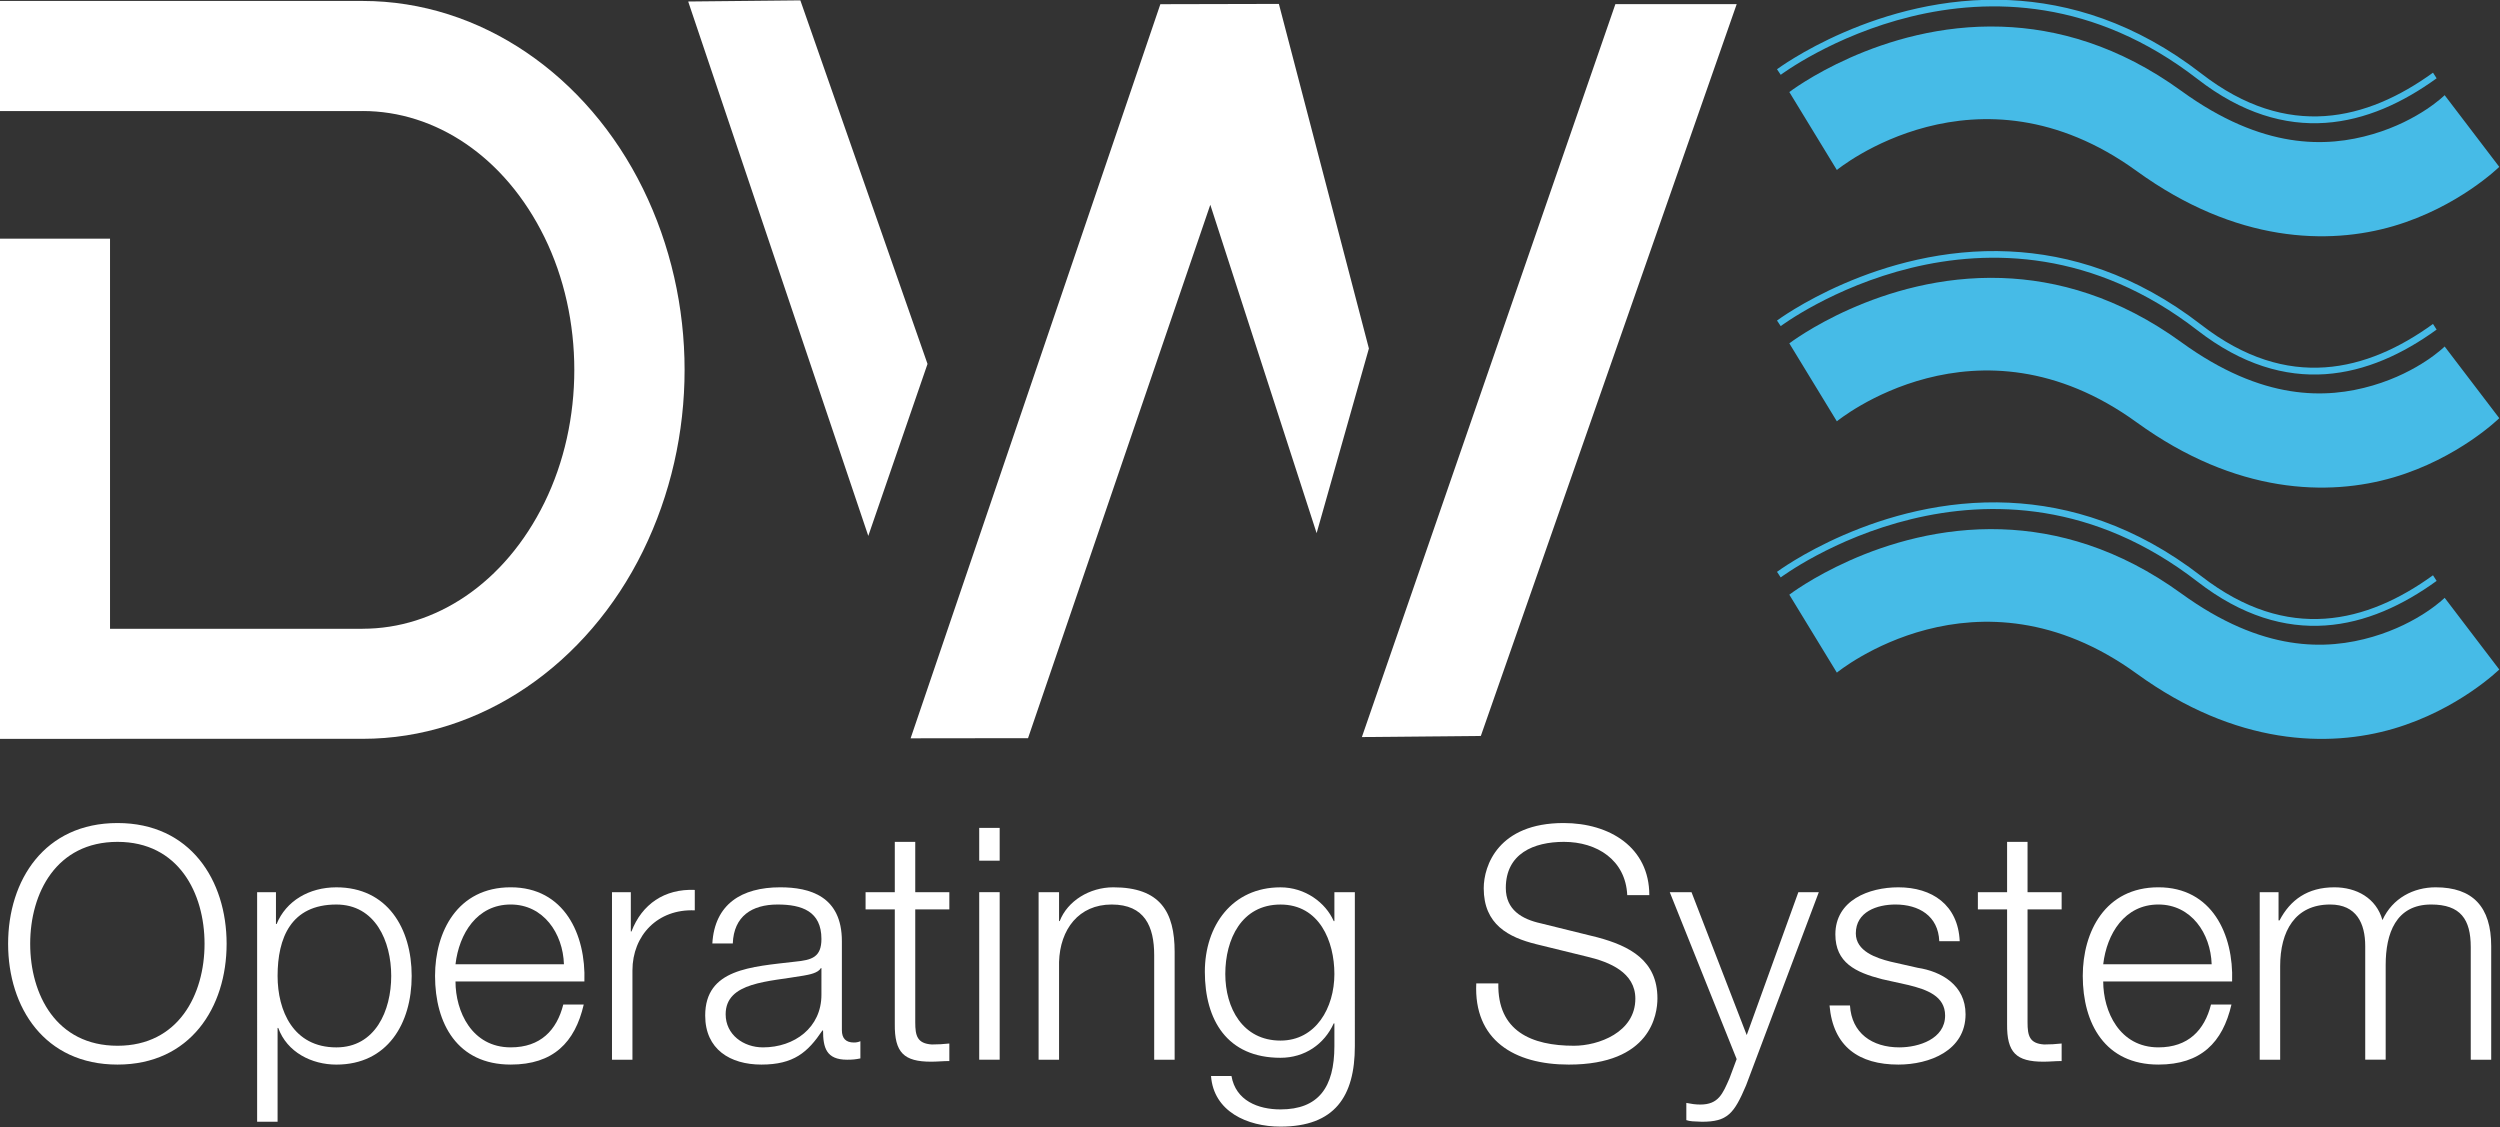 <svg width="705.93" height="318.27" version="1.1" viewBox="0 0 705.93 318.27" xmlns="http://www.w3.org/2000/svg">
 <rect x="0" y="0" width="705.93" height="318.27" fill="#333333" stroke="none"/>
 <g transform="matrix(1.333 0 0 1.333 -54.068 -271.28)">
  <g fill="#fff" stroke-width="3.439" aria-label="Operating System">
   <path d="m46.956 403.44c0-10.729 5.502-21.595 18.501-21.595 12.93 0 18.432 10.867 18.432 21.595s-5.502 21.595-18.432 21.595c-12.999 0-18.501-10.867-18.501-21.595zm-4.677 0c0 13.48 7.703 25.584 23.177 25.584 15.406 0 23.109-12.104 23.109-25.584s-7.703-25.584-23.109-25.584c-15.474 0-23.177 12.104-23.177 25.584z"/>
   <path d="m95.03 441.13h4.333v-19.876h0.138c1.857 5.158 7.084 7.772 12.311 7.772 10.798 0 15.956-8.666 15.956-18.776 0-10.11-5.158-18.776-15.956-18.776-5.777 0-10.66 2.889-12.655 7.772h-0.138v-6.74h-3.989zm28.404-30.88c0 7.359-3.37 15.131-11.623 15.131-9.147 0-12.448-7.772-12.448-15.131 0-8.047 2.82-15.131 12.448-15.131 8.253 0 11.623 7.772 11.623 15.131z"/>
   <path d="m137.05 407.77c0.757-6.465 4.539-12.655 11.692-12.655 6.946 0 11.073 6.121 11.279 12.655zm27.304 3.645c0.344-9.972-4.264-19.945-15.612-19.945-11.279 0-16.025 9.422-16.025 18.776 0 10.11 4.745 18.776 16.025 18.776 9.01 0 13.618-4.677 15.474-12.723h-4.333c-1.375 5.433-4.814 9.078-11.142 9.078-8.253 0-11.692-7.634-11.692-13.961z"/>
   <path d="m170.2 427.99h4.333v-18.913c0-7.428 5.364-13.067 13.205-12.723v-4.333c-6.396-0.275-11.21 3.026-13.411 8.803h-0.138v-8.322h-3.989z"/>
   <path d="m195.79 403.37c0.206-5.777 4.058-8.253 9.491-8.253 5.158 0 9.285 1.444 9.285 7.29 0 3.851-1.994 4.47-5.571 4.814-9.354 1.1-19.051 1.513-19.051 11.417 0 7.153 5.296 10.385 11.898 10.385 6.878 0 9.835-2.614 12.93-7.221h0.138c0 3.645 0.688 6.19 5.089 6.19 1.169 0 1.788-0.069 2.82-0.275v-3.645c-0.481 0.206-0.894 0.275-1.375 0.275-1.719 0-2.545-0.894-2.545-2.614v-18.844c0-9.56-6.809-11.417-13.067-11.417-8.184 0-13.893 3.576-14.374 11.898zm18.776 10.867c0 6.946-5.708 11.142-12.38 11.142-4.127 0-7.909-2.682-7.909-7.015 0-6.878 9.147-6.878 16.506-8.184 1.169-0.206 3.095-0.55 3.645-1.582h0.138z"/>
   <path d="m234.44 381.85h-4.333v10.66h-6.19v3.645h6.19v24.278c-0.069 6.052 1.926 7.978 7.703 7.978 1.307 0 2.545-0.138 3.851-0.138v-3.714c-1.238 0.138-2.476 0.206-3.714 0.206-3.095-0.206-3.508-1.857-3.508-4.677v-23.934h7.221v-3.645h-7.221z"/>
   <path d="m247.99 385.83h4.333v-6.946h-4.333zm0 42.159h4.333v-35.488h-4.333z"/>
   <path d="m260.57 427.99h4.333v-20.701c0.206-6.946 4.195-12.173 11.142-12.173 7.015 0 9.01 4.677 9.01 10.729v22.146h4.333v-22.833c0-8.459-3.026-13.686-12.999-13.686-5.021 0-9.697 2.889-11.348 7.153h-0.138v-6.121h-4.333z"/>
   <path d="m327.56 392.51h-4.333v6.121h-0.138c-1.719-3.92-6.052-7.153-11.279-7.153-10.248 0-16.025 8.116-16.025 17.882 0 10.179 4.677 18.225 16.025 18.225 5.158 0 9.285-2.889 11.279-7.29h0.138v4.814c0 8.735-3.37 13.411-11.417 13.411-4.745 0-9.491-1.857-10.385-7.084h-4.333c0.55 7.497 7.634 10.729 14.718 10.729 11.485 0 15.75-6.396 15.75-17.056zm-15.75 31.43c-8.047 0-11.692-6.946-11.692-14.099 0-7.359 3.439-14.718 11.692-14.718 8.253 0 11.417 7.772 11.417 14.718 0 7.153-3.92 14.099-11.417 14.099z"/>
   <path d="m353.28 411.83c-0.55 11.967 7.978 17.194 19.601 17.194 17.4 0 18.776-10.66 18.776-14.03 0-7.978-5.777-11.073-12.723-12.93l-11.967-2.957c-4.058-0.894-7.428-2.889-7.428-7.497 0-7.29 5.915-9.766 12.311-9.766 7.015 0 13.067 3.851 13.411 11.279h4.677c0-10.11-8.391-15.268-18.157-15.268-13.824 0-16.919 9.01-16.919 13.824 0 7.703 5.296 10.385 11.073 11.829l10.935 2.682c4.608 1.1 10.11 3.301 10.11 8.872 0 7.153-7.84 9.972-12.999 9.972-9.01 0-16.231-3.095-16.025-13.205z"/>
   <path d="m408.44 427.86-1.513 4.058c-1.444 3.301-2.338 5.571-6.19 5.571-1.032 0-1.926-0.138-2.957-0.344v3.645c0.757 0.275 1.582 0.275 3.301 0.344 5.433 0 6.809-1.719 9.354-7.703l15.406-40.921h-4.333l-10.935 30.261-11.692-30.261h-4.608z"/>
   <path d="m455.69 402.89c-0.344-7.703-5.846-11.417-12.999-11.417-6.259 0-13.342 2.751-13.342 9.972 0 5.984 4.264 8.047 9.904 9.491l5.571 1.238c3.92 0.963 7.772 2.338 7.772 6.465 0 4.952-5.571 6.74-9.697 6.74-5.777 0-10.11-3.026-10.454-8.872h-4.333c0.757 8.735 6.259 12.517 14.58 12.517 6.602 0 14.236-2.957 14.236-10.66 0-6.19-5.158-9.078-10.11-9.835l-5.777-1.307c-3.026-0.757-7.359-2.201-7.359-5.984 0-4.608 4.539-6.121 8.391-6.121 4.952 0 9.078 2.407 9.285 7.772z"/>
   <path d="m470.06 381.85h-4.333v10.66h-6.19v3.645h6.19v24.278c-0.069 6.052 1.926 7.978 7.703 7.978 1.307 0 2.545-0.138 3.851-0.138v-3.714c-1.238 0.138-2.476 0.206-3.714 0.206-3.095-0.206-3.508-1.857-3.508-4.677v-23.934h7.221v-3.645h-7.221z"/>
   <path d="m486.09 407.77c0.757-6.465 4.539-12.655 11.692-12.655 6.946 0 11.073 6.121 11.279 12.655zm27.304 3.645c0.344-9.972-4.264-19.945-15.612-19.945-11.279 0-16.025 9.422-16.025 18.776 0 10.11 4.745 18.776 16.025 18.776 9.01 0 13.618-4.677 15.474-12.723h-4.333c-1.375 5.433-4.814 9.078-11.142 9.078-8.253 0-11.692-7.634-11.692-13.961z"/>
   <path d="m519.24 427.99h4.333v-19.807c0-7.428 3.164-13.067 10.591-13.067 5.571 0 7.428 3.989 7.428 8.803v24.071h4.333v-20.082c0-6.602 2.132-12.792 9.629-12.792 6.259 0 8.391 3.164 8.391 9.01v23.865h4.333v-24.071c0-8.322-3.92-12.448-11.761-12.448-4.677 0-9.147 2.27-11.279 6.946-1.307-4.677-5.502-6.946-10.179-6.946-5.708 0-9.353 2.682-11.623 7.015h-0.206v-5.984h-3.989z"/>
  </g>
  <g transform="scale(.945 1)" fill="#46bbe7">
   <path d="m493.34 310c-29.503-1.298-52.084 14.645-52.084 14.645l0.834 1.18s46.819-33.205 93.447 0.916h2e-3c9.949 7.279 19.597 9.846 28.629 9.264 9.032-0.582 17.421-4.29 24.951-9.441l-0.814-1.193c-7.384 5.051-15.533 8.633-24.229 9.193s-17.962-1.878-27.684-8.99c-14.801-10.831-29.642-14.982-43.053-15.572z" color="#000000" style="-inkscape-stroke:none"/>
   <path transform="scale(.929 1)" d="m529.15 315.63c-29.383-0.843-51.199 13.854-51.199 13.854l11.473 16.512s33.703-24.393 72.348 0.215l2e-3 2e-3c23.997 15.276 46.354 15.687 61.99 11.654s25.494-12.535 25.494-12.535l-13.178-15.186s-6.115 5.357-17.338 8.252c-11.223 2.895-26.612 3.303-46.17-9.146h-2e-3c-15.145-9.643-30.064-13.238-43.42-13.621z" color="#000000" style="-inkscape-stroke:none"/>
   <path d="m493.34 256.77c-29.503-1.298-52.084 14.643-52.084 14.643l0.834 1.18s46.821-33.202 93.449 0.916c9.949 7.278 19.597 9.845 28.629 9.262 9.032-0.583 17.421-4.293 24.951-9.441l-0.814-1.193c-7.384 5.048-15.533 8.63-24.229 9.191-8.695 0.561-17.962-1.875-27.684-8.986-14.801-10.83-29.642-14.98-43.053-15.57z" color="#000000" style="-inkscape-stroke:none"/>
   <path transform="scale(.929 1)" d="m529.15 262.4c-29.383-0.846-51.197 13.844-51.197 13.844l11.469 16.516s33.706-24.382 72.352 0.223c23.997 15.277 46.356 15.686 61.992 11.65s25.494-12.539 25.494-12.539l-13.182-15.184s-6.113 5.359-17.336 8.256c-11.223 2.896-26.614 3.306-46.172-9.145-15.145-9.642-30.064-13.237-43.42-13.621z" color="#000000" style="-inkscape-stroke:none"/>
   <path d="m493.34 203.53c-29.503-1.296-52.084 14.65-52.084 14.65l0.834 1.18s46.819-33.214 93.447 0.908c9.949 7.284 19.599 9.852 28.631 9.27 9.032-0.583 17.421-4.292 24.951-9.44l-0.814-1.193c-7.384 5.048-15.533 8.628-24.229 9.19-8.695 0.561-17.962-1.875-27.684-8.992-14.801-10.831-29.642-14.983-43.053-15.572z" color="#000000" style="-inkscape-stroke:none"/>
   <path transform="scale(.929 1)" d="m529.15 209.16c-29.383-0.846-51.199 13.848-51.199 13.848l11.471 16.512s33.702-24.388 72.348 0.225h2e-3c23.997 15.274 46.356 15.685 61.992 11.65 15.636-4.035 25.492-12.537 25.492-12.537l-13.178-15.186s-6.114 5.358-17.338 8.254c-11.223 2.896-26.613 3.306-46.17-9.141l-2e-3 -2e-3c-15.144-9.644-30.063-13.239-43.418-13.623z" color="#000000" style="-inkscape-stroke:none"/>
  </g>
  <g fill="#fff">
   <path d="m186.34 203.83 23.761-0.242 26.938 77.016-12.547 36.429z"/>
   <path d="m311.48 204.34-25.118 0.059-52.906 155.51 24.875-0.031 38.61-112.99 22.523 69.56 11.073-39.117-19.063-72.971z"/>
   <path d="m382.75 204.39h25.699l-54.199 155.02-25.199 0.235z"/>
  </g>
  <g transform="matrix(0 -1 .997 0 0 0)" fill="#fff">
   <path d="m-203.71 40.663h-23.332v77.072c4e-3 6e-3 9e-3 0.013 0.013 0.019-8e-3 15.383-9.579 30.164-26.738 38.616-17.171 8.448-39.028 8.448-56.197-1e-3 -17.18-8.455-26.736-23.238-26.736-38.634h-0.015v-53.676h82.645v-23.397h-105.96v23.397h0.016v53.675l1e-3 1e-3h-3e-3c0 25.114 15.771 47.748 39.756 59.552h1e-3c23.978 11.8 52.813 11.8 76.792 0h1e-3l1e-3 -3e-3c23.966-11.805 39.753-34.43 39.753-59.551h1e-3z" color="#000000" fill="#fff" style="-inkscape-stroke:none"/>
  </g>
 </g>
</svg>
